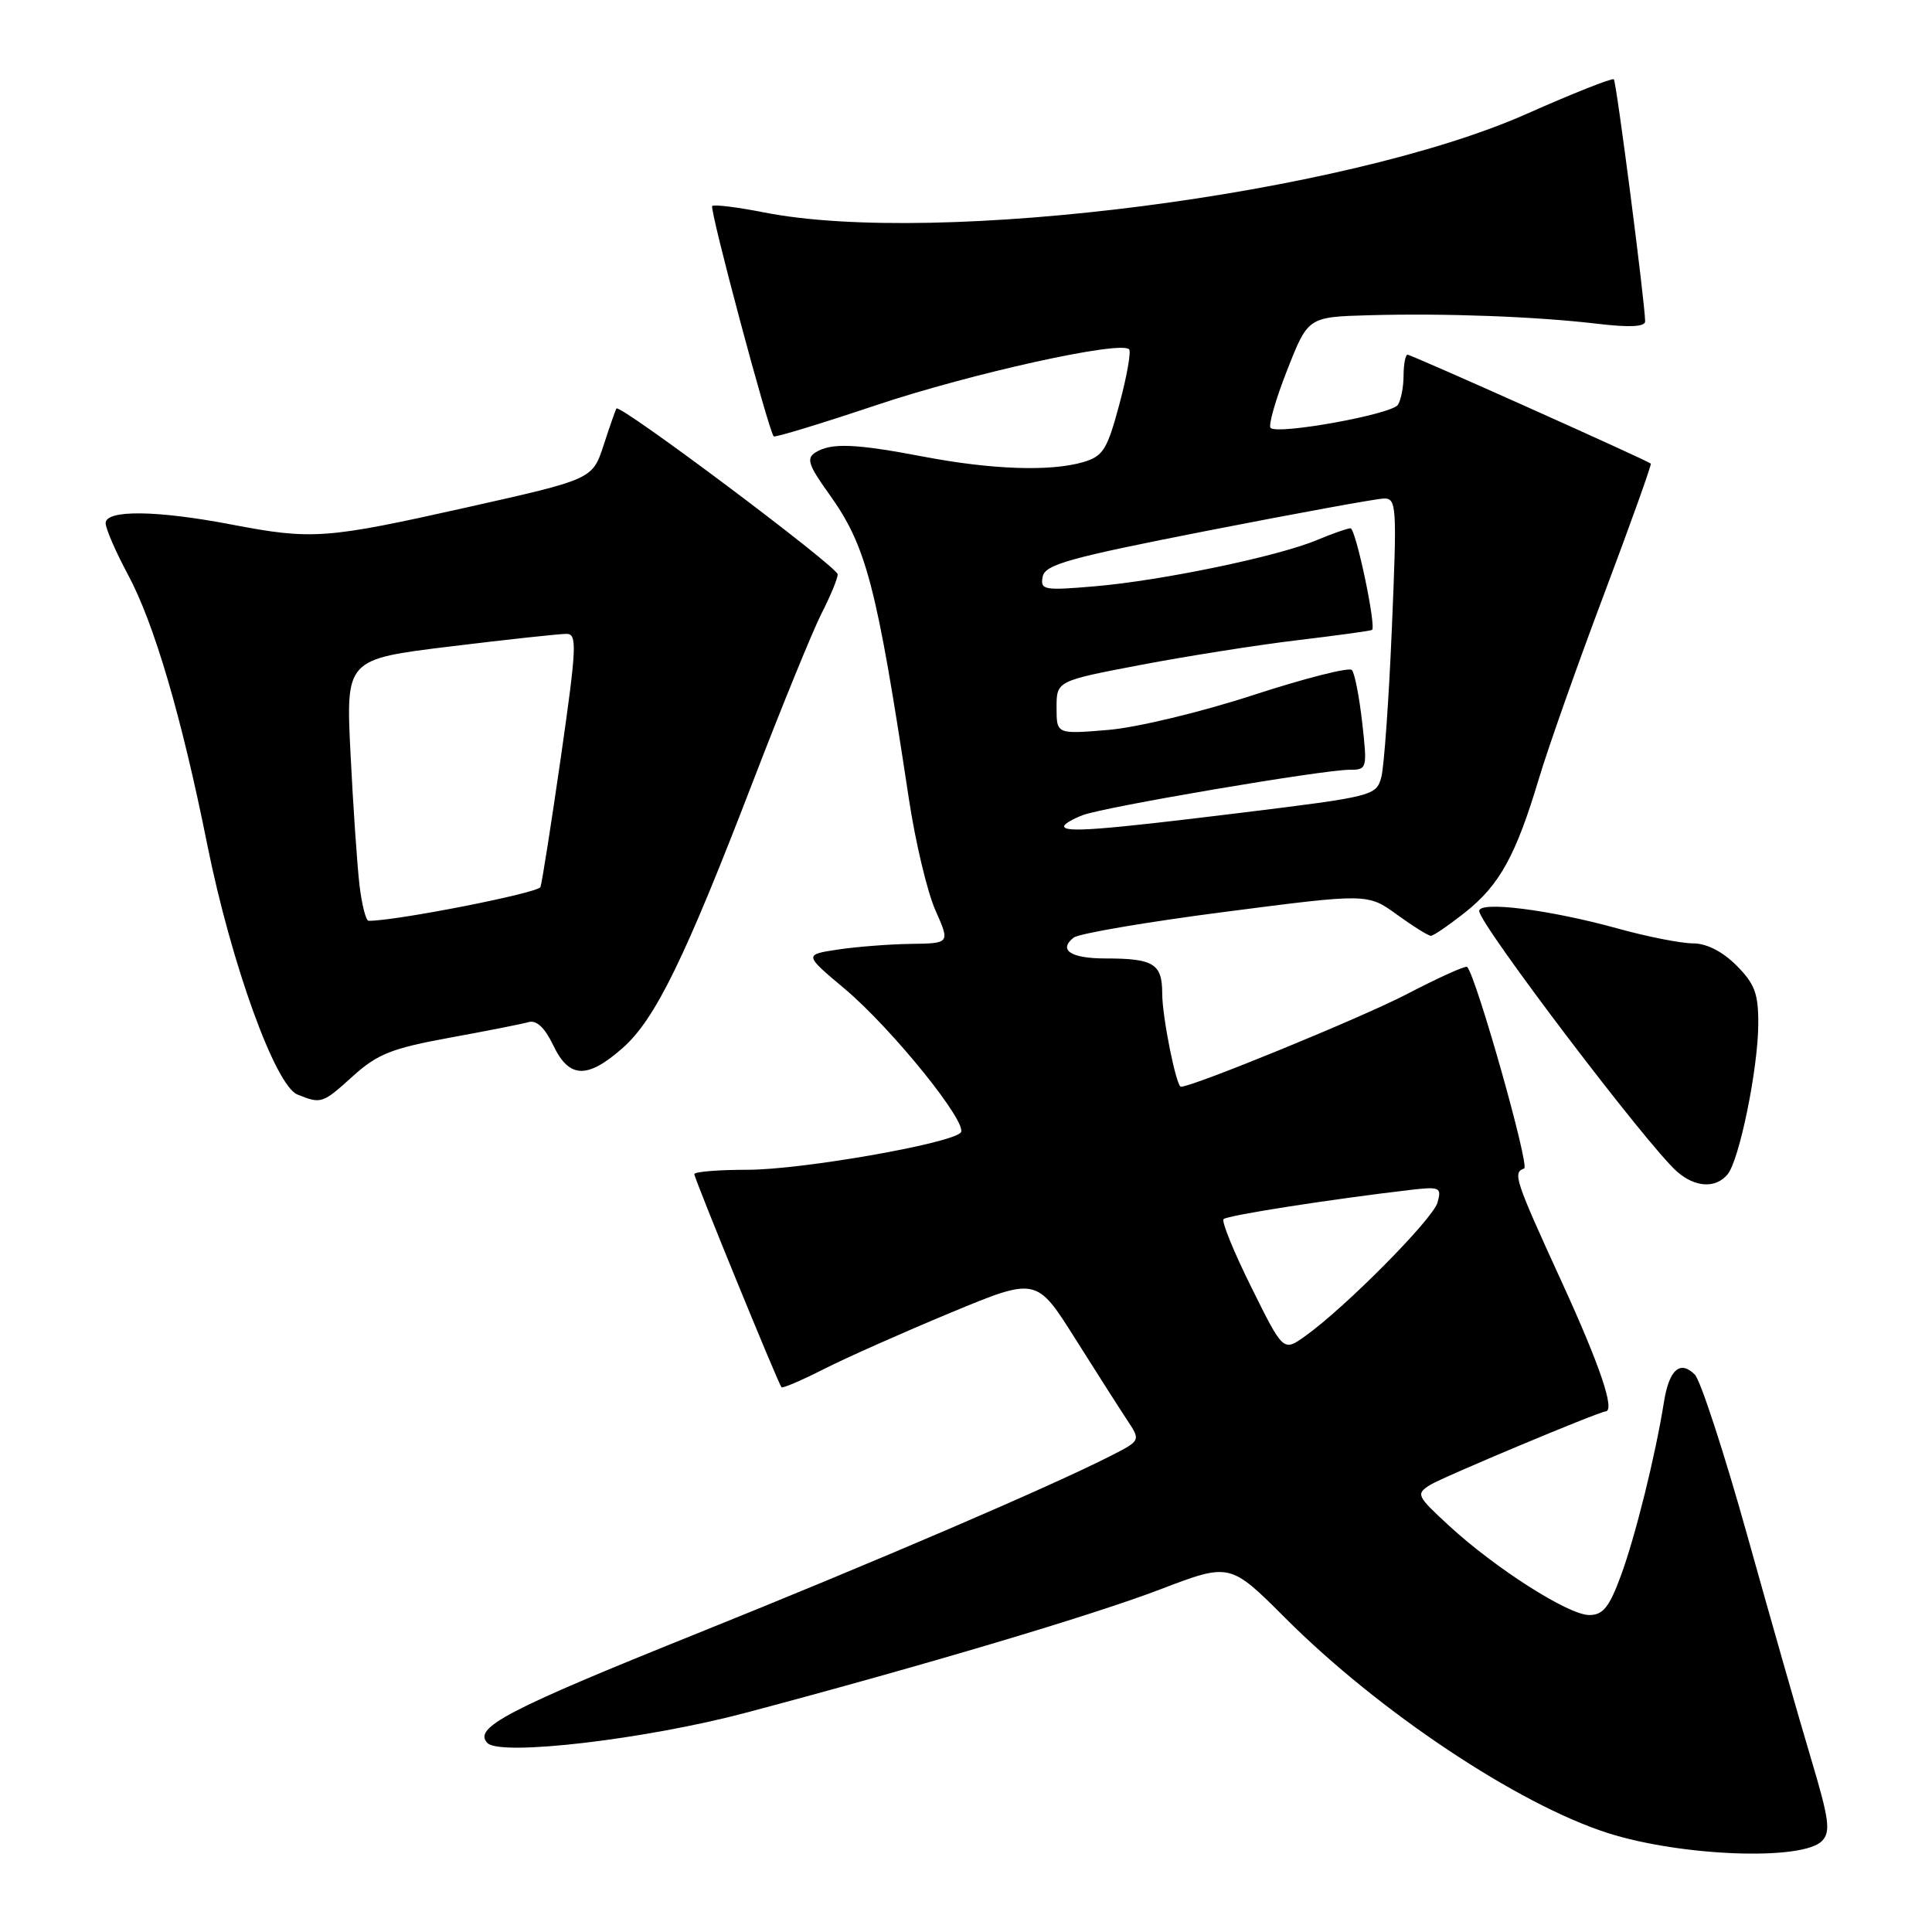 <?xml version="1.0" encoding="UTF-8" standalone="no"?>
<!DOCTYPE svg PUBLIC "-//W3C//DTD SVG 1.1//EN" "http://www.w3.org/Graphics/SVG/1.1/DTD/svg11.dtd" >
<svg xmlns="http://www.w3.org/2000/svg" xmlns:xlink="http://www.w3.org/1999/xlink" version="1.1" viewBox="0 0 256 256">
 <g >
 <path fill="currentColor"
d=" M 241.43 243.93 C 242.60 242.71 242.38 241.08 239.96 233.00 C 238.40 227.78 234.61 214.51 231.54 203.51 C 228.47 192.52 225.33 182.90 224.57 182.14 C 222.62 180.19 221.17 181.47 220.48 185.79 C 219.34 192.93 216.70 203.54 214.79 208.75 C 213.23 212.98 212.41 214.00 210.58 214.00 C 207.84 214.00 198.18 207.85 192.00 202.16 C 187.70 198.20 187.59 197.96 189.50 196.76 C 191.10 195.75 211.80 187.08 212.75 187.02 C 214.04 186.93 212.01 180.95 207.00 170.00 C 200.71 156.26 200.41 155.37 201.96 154.83 C 202.73 154.57 195.65 129.51 194.41 128.12 C 194.22 127.91 190.57 129.56 186.29 131.79 C 180.37 134.86 158.07 144.00 156.48 144.00 C 155.86 144.00 154.00 134.75 154.00 131.66 C 154.00 127.70 152.87 127.00 146.48 127.00 C 141.89 127.00 140.19 125.89 142.26 124.24 C 142.94 123.70 151.99 122.16 162.36 120.82 C 181.22 118.38 181.22 118.38 185.10 121.19 C 187.24 122.74 189.26 124.00 189.60 124.00 C 189.94 124.00 191.98 122.60 194.14 120.89 C 198.70 117.28 200.86 113.36 203.91 103.18 C 205.11 99.16 208.99 88.17 212.54 78.75 C 216.08 69.34 218.87 61.54 218.74 61.43 C 218.25 60.99 187.01 47.00 186.51 47.00 C 186.23 47.00 185.99 48.24 185.98 49.75 C 185.98 51.26 185.64 53.01 185.23 53.64 C 184.43 54.90 169.30 57.64 168.36 56.70 C 168.04 56.38 169.02 52.94 170.55 49.06 C 173.32 42.00 173.32 42.00 181.41 41.77 C 191.50 41.49 203.59 41.94 211.75 42.91 C 215.99 43.41 218.00 43.30 217.99 42.57 C 217.96 40.06 214.19 10.85 213.84 10.51 C 213.64 10.30 208.41 12.37 202.24 15.11 C 178.29 25.73 124.17 32.70 101.15 28.13 C 97.65 27.44 94.60 27.07 94.37 27.30 C 93.98 27.68 101.83 57.06 102.52 57.82 C 102.68 58.00 108.81 56.13 116.15 53.67 C 128.71 49.47 148.44 45.11 149.61 46.28 C 149.90 46.57 149.32 49.86 148.32 53.58 C 146.70 59.61 146.17 60.46 143.50 61.24 C 139.16 62.50 131.40 62.23 122.38 60.51 C 113.33 58.78 110.10 58.65 108.04 59.96 C 106.82 60.73 107.12 61.64 109.81 65.39 C 114.80 72.33 116.14 77.45 120.43 105.85 C 121.29 111.55 122.87 118.19 123.94 120.60 C 125.89 125.00 125.89 125.00 120.69 125.07 C 117.84 125.11 113.49 125.45 111.02 125.82 C 106.54 126.50 106.54 126.50 111.90 131.00 C 118.22 136.31 128.43 148.98 127.29 150.09 C 125.78 151.58 106.14 155.00 99.09 155.00 C 95.19 155.00 92.00 155.26 92.00 155.58 C 92.00 156.15 103.06 183.19 103.55 183.82 C 103.69 183.99 106.21 182.91 109.15 181.42 C 112.09 179.92 119.64 176.57 125.92 173.96 C 137.33 169.22 137.33 169.22 142.46 177.36 C 145.28 181.84 148.39 186.71 149.37 188.19 C 151.15 190.88 151.15 190.88 147.17 192.91 C 139.21 196.97 115.95 206.96 92.18 216.52 C 67.21 226.56 62.62 228.96 64.59 230.96 C 66.32 232.73 85.57 230.47 98.86 226.94 C 122.67 220.61 144.77 214.03 153.74 210.60 C 162.98 207.07 162.98 207.07 170.32 214.41 C 182.71 226.81 201.13 239.08 213.05 242.89 C 222.77 245.99 238.89 246.59 241.43 243.93 Z  M 228.91 155.61 C 230.48 153.72 232.96 141.58 232.98 135.67 C 233.00 131.66 232.51 130.35 230.08 127.92 C 228.22 126.06 226.12 125.00 224.31 125.00 C 222.74 125.00 218.24 124.11 214.31 123.02 C 205.39 120.55 196.00 119.36 196.00 120.71 C 196.00 122.43 218.34 151.86 222.22 155.25 C 224.63 157.36 227.34 157.50 228.91 155.61 Z  M 46.79 142.57 C 50.01 139.66 51.94 138.90 59.54 137.51 C 64.47 136.61 69.20 135.68 70.06 135.43 C 71.09 135.14 72.19 136.18 73.30 138.49 C 75.40 142.91 77.79 143.01 82.49 138.88 C 86.81 135.08 90.72 127.09 99.81 103.45 C 103.63 93.52 107.71 83.53 108.88 81.24 C 110.05 78.95 111.00 76.64 111.00 76.11 C 111.00 75.12 82.10 53.45 81.68 54.13 C 81.55 54.33 80.79 56.52 79.98 59.00 C 78.50 63.50 78.50 63.50 62.00 67.20 C 43.16 71.42 41.39 71.55 30.66 69.50 C 20.73 67.60 14.00 67.53 14.00 69.32 C 14.00 70.05 15.32 73.09 16.92 76.07 C 20.42 82.56 24.07 94.98 27.48 112.00 C 30.63 127.65 36.47 143.84 39.41 145.03 C 42.57 146.30 42.71 146.26 46.79 142.57 Z  M 165.82 170.59 C 163.49 165.91 161.83 161.83 162.13 161.54 C 162.62 161.04 176.30 158.91 186.79 157.68 C 190.80 157.21 191.04 157.32 190.48 159.34 C 189.87 161.53 178.24 173.27 172.93 177.05 C 170.04 179.11 170.04 179.11 165.82 170.59 Z  M 141.00 109.48 C 141.00 109.19 142.11 108.53 143.47 108.01 C 146.34 106.92 175.26 102.00 178.81 102.00 C 181.15 102.00 181.18 101.87 180.50 95.75 C 180.11 92.31 179.50 89.18 179.13 88.78 C 178.76 88.38 172.88 89.88 166.06 92.10 C 159.13 94.36 150.65 96.40 146.83 96.72 C 140.00 97.29 140.00 97.29 140.00 93.76 C 140.00 90.23 140.00 90.23 151.17 88.10 C 157.32 86.93 166.65 85.46 171.92 84.83 C 177.19 84.20 181.63 83.59 181.80 83.47 C 182.39 83.02 179.64 70.00 178.95 70.00 C 178.56 70.00 176.56 70.70 174.50 71.56 C 169.33 73.73 153.99 76.92 145.15 77.68 C 138.30 78.27 137.82 78.18 138.16 76.42 C 138.47 74.80 141.61 73.93 160.01 70.32 C 171.83 68.01 182.32 66.09 183.33 66.06 C 185.06 66.00 185.12 66.92 184.43 83.23 C 184.03 92.71 183.40 101.60 183.03 102.98 C 182.37 105.44 181.95 105.55 164.43 107.70 C 145.71 110.00 141.00 110.35 141.00 109.48 Z  M 47.63 117.25 C 47.33 114.64 46.79 106.84 46.45 99.93 C 45.82 87.35 45.82 87.35 59.66 85.66 C 67.27 84.73 74.21 83.98 75.08 83.99 C 76.49 84.00 76.41 85.75 74.33 100.25 C 73.04 109.19 71.82 116.97 71.61 117.54 C 71.32 118.33 52.32 122.06 48.84 122.01 C 48.48 122.00 47.94 119.86 47.63 117.25 Z "/>
</g>
</svg>